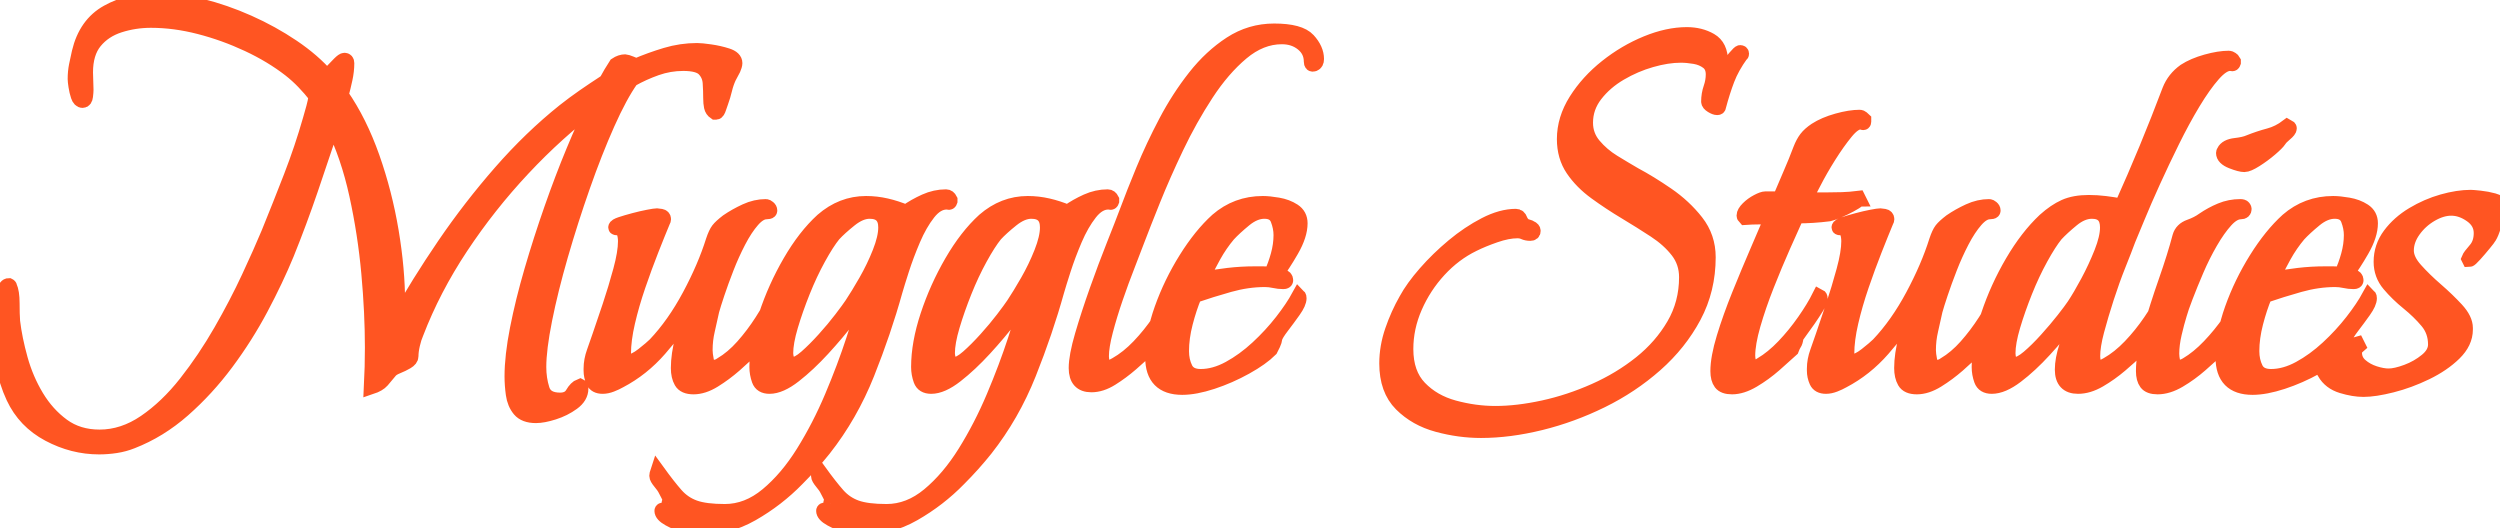 <svg width="487" height="102.901" viewBox="0 0 487 102.901" xmlns="http://www.w3.org/2000/svg"><g id="svgGroup" stroke-linecap="round" fill-rule="nonzero" font-size="9pt" stroke="#ff5522" stroke-width="0.75mm" fill="#ff5522" style="stroke:#ff5522;stroke-width:0.75mm;fill:#ff5522"><path d="M 117.7 16.1 L 118.1 15.8 Q 118.9 14.3 120 12.6 Q 120.9 12 121.8 12 Q 122 12 122.9 12.35 Q 123.8 12.7 123.9 12.8 Q 126.7 11.6 129.7 10.7 Q 132.7 9.8 135.8 9.8 Q 136.6 9.8 138.35 10.05 Q 140.1 10.3 141.65 10.8 Q 143.2 11.3 143.2 12.3 Q 143.2 12.5 143.1 12.85 Q 143 13.2 142.9 13.4 L 142 15.1 Q 141.5 16.2 141.2 17.45 Q 140.9 18.7 140.5 19.8 Q 140.4 20 140.1 20.95 Q 139.8 21.9 139.5 21.9 L 139.3 21.9 Q 138.7 21.5 138.55 20.8 Q 138.4 20.1 138.4 19.1 Q 138.4 17.7 138.3 16.15 Q 138.2 14.6 137.15 13.5 Q 136.1 12.4 133.1 12.4 Q 130.4 12.4 127.85 13.3 Q 125.3 14.2 123 15.5 Q 120.8 18.6 118.35 24.1 Q 115.9 29.6 113.55 36.3 Q 111.2 43 109.25 49.75 Q 107.3 56.5 106.15 62.25 Q 105 68 105 71.5 Q 105 73.8 105.65 75.85 Q 106.3 77.9 109.1 77.9 Q 110.8 77.9 111.5 76.7 Q 112.2 75.5 113 75.2 Q 113.2 75.3 113.2 75.7 Q 113.2 77.3 111.55 78.5 Q 109.9 79.7 107.85 80.35 Q 105.8 81 104.4 81 Q 102.2 81 101.2 79.8 Q 100.2 78.6 99.95 76.8 Q 99.7 75 99.7 73.3 Q 99.7 69.4 100.75 64.05 Q 101.8 58.7 103.55 52.7 Q 105.3 46.7 107.4 40.7 Q 109.5 34.7 111.7 29.4 Q 113.9 24.1 115.8 20.3 Q 108.6 25.7 101.9 32.85 Q 95.2 40 89.8 48.15 Q 84.4 56.3 81.1 64.9 Q 80.7 65.8 80.4 67.1 Q 80.1 68.4 80.1 69.4 Q 80.1 70 79.25 70.5 Q 78.4 71 77.4 71.4 Q 76.4 71.8 76 72.3 Q 75.1 73.4 74.45 74.15 Q 73.8 74.9 72.3 75.4 Q 72.4 73.4 72.45 71.5 Q 72.5 69.6 72.5 67.7 Q 72.5 60.9 71.8 53.2 Q 71.1 45.5 69.45 37.95 Q 67.8 30.4 64.8 24.3 Q 62.7 30.6 60.55 36.9 Q 58.4 43.2 55.9 49.4 Q 53.8 54.5 50.85 60.05 Q 47.9 65.6 44.1 70.7 Q 40.3 75.8 35.7 79.85 Q 31.1 83.9 25.7 86 Q 24.2 86.6 22.55 86.85 Q 20.9 87.1 19.3 87.1 Q 14.2 87.1 9.5 84.6 Q 4.8 82.1 2.6 77.4 Q 1.2 74.4 0.6 71.05 Q 0 67.7 0 64.4 Q 0 63.9 0.05 62.55 Q 0.1 61.2 0.3 59.55 Q 0.5 57.9 0.8 56.75 Q 1.1 55.6 1.7 55.6 L 1.8 55.65 Q 1.9 55.7 1.9 55.8 Q 2.4 56.9 2.4 59.05 Q 2.4 61.2 2.5 62.6 Q 2.9 66 4 69.95 Q 5.1 73.9 7.15 77.3 Q 9.2 80.7 12.2 82.9 Q 15.2 85.1 19.4 85.1 Q 24 85.1 28.25 82.2 Q 32.5 79.3 36.2 74.6 Q 39.9 69.9 43 64.5 Q 46.1 59.1 48.45 54.05 Q 50.8 49 52.3 45.4 Q 54.5 40 56.65 34.45 Q 58.8 28.9 60.4 23.3 Q 60.7 22.2 61.05 21 Q 61.4 19.8 61.5 18.7 Q 60.4 17.3 59.15 16 Q 57.9 14.7 56.5 13.6 Q 52.9 10.8 48.3 8.65 Q 43.7 6.5 38.85 5.25 Q 34 4 29.4 4 Q 26.2 4 23.25 4.95 Q 20.3 5.9 18.5 8.1 Q 16.7 10.3 16.7 14.1 Q 16.7 14.9 16.75 15.8 Q 16.8 16.7 16.8 17.5 Q 16.8 17.9 16.7 18.75 Q 16.6 19.6 16.1 19.6 Q 15.5 19.6 15.2 18.7 Q 14.9 17.8 14.75 16.8 Q 14.6 15.8 14.6 15.4 Q 14.6 14 14.85 12.75 Q 15.1 11.5 15.4 10.2 Q 16.7 4.7 20.95 2.35 Q 25.2 0 30.4 0 Q 34.5 0 39.15 1.15 Q 43.8 2.3 48.4 4.35 Q 53 6.4 57 9.1 Q 61 11.8 63.7 14.9 Q 64 14.6 64.7 13.85 Q 65.4 13.1 66.1 12.4 Q 66.8 11.7 67.1 11.7 Q 67.6 11.7 67.6 12.3 Q 67.6 13.8 67.25 15.4 Q 66.9 17 66.5 18.5 Q 70.1 23.7 72.55 30.65 Q 75 37.6 76.25 45.05 Q 77.5 52.5 77.5 59.2 L 77.5 60.8 Q 77.5 61.6 77.4 62.4 Q 81.5 55.1 86.55 47.7 Q 91.6 40.3 97.5 33.55 Q 103.4 26.8 109.9 21.6 Q 111.8 20.1 113.75 18.75 Q 115.7 17.4 117.7 16.1 Z M 334.9 14.6 Q 335.2 13.2 335.2 12 Q 335.2 9 333.2 7.85 Q 331.2 6.7 328.6 6.7 Q 324.9 6.7 320.75 8.4 Q 316.6 10.1 312.95 13 Q 309.3 15.9 307 19.55 Q 304.7 23.2 304.7 27.1 Q 304.7 30.5 306.4 33 Q 308.1 35.5 310.85 37.5 Q 313.6 39.5 316.6 41.3 Q 319.6 43.1 322.35 44.9 Q 325.1 46.7 326.8 48.9 Q 328.5 51.1 328.5 54 Q 328.5 59.1 326.05 63.3 Q 323.6 67.5 319.6 70.7 Q 315.6 73.9 310.65 76.1 Q 305.7 78.3 300.65 79.4 Q 295.6 80.5 291.3 80.5 Q 287.3 80.5 283.25 79.4 Q 279.2 78.3 276.55 75.55 Q 273.9 72.8 273.9 68 Q 273.9 63.8 275.65 59.8 Q 277.4 55.8 280.35 52.6 Q 283.3 49.4 287 47.6 Q 288.8 46.7 291.25 45.85 Q 293.7 45 295.6 45 Q 296.3 45 296.85 45.25 Q 297.4 45.5 298.1 45.5 Q 298.7 45.5 298.7 45 Q 298.7 44.6 298.2 44.4 Q 297.9 44.2 297.65 44.15 Q 297.4 44.1 297.1 44 Q 296.4 43.5 296.15 42.8 Q 295.9 42.1 295.3 42.1 Q 292.5 42.1 289.3 43.75 Q 286.1 45.4 283.1 47.9 Q 280.1 50.4 277.65 53.2 Q 275.2 56 273.9 58.4 Q 272.3 61.2 271.2 64.4 Q 270.1 67.6 270.1 70.8 Q 270.1 75.9 272.95 78.75 Q 275.8 81.6 280.05 82.75 Q 284.3 83.9 288.5 83.9 Q 294 83.9 300.1 82.4 Q 306.2 80.9 312 78.05 Q 317.8 75.2 322.5 71.05 Q 327.2 66.9 330 61.65 Q 332.8 56.4 332.8 50.1 Q 332.8 46.2 330.45 43.2 Q 328.1 40.2 324.75 37.9 Q 321.4 35.6 318.4 34 Q 316.5 32.9 314.3 31.55 Q 312.1 30.2 310.5 28.3 Q 308.9 26.4 308.9 23.9 Q 308.9 20.9 310.8 18.45 Q 312.7 16 315.6 14.3 Q 318.5 12.6 321.65 11.7 Q 324.8 10.8 327.4 10.8 Q 328.7 10.8 330.15 11.05 Q 331.6 11.3 332.65 12.1 Q 333.7 12.9 333.7 14.5 Q 333.7 15.8 333.25 17.1 Q 332.8 18.4 332.8 19.8 Q 332.8 20.2 333.45 20.6 Q 334.1 21 334.5 21 Q 334.8 21 334.8 20.8 Q 335.6 17.8 336.5 15.45 Q 337.4 13.1 339.2 10.6 Q 339.3 10.6 339.3 10.5 Q 339.3 10.2 339 10.2 Q 338.8 10.2 337.95 11.2 Q 337.1 12.2 336.25 13.35 Q 335.4 14.5 335.1 14.8 L 334.9 14.6 Z M 185.1 38.9 L 185.1 39.2 Q 185 39.5 184.8 39.45 Q 184.6 39.4 184.4 39.4 Q 182.5 39.4 180.85 41.5 Q 179.2 43.6 177.9 46.65 Q 176.6 49.7 175.7 52.5 Q 174.8 55.3 174.4 56.7 Q 172.2 64.6 168.95 72.75 Q 165.7 80.9 160.5 87.5 Q 159.3 89 158 90.45 Q 156.7 91.9 155.3 93.3 Q 151.4 97.3 146.5 100.1 Q 141.6 102.9 135.8 102.9 Q 135.2 102.9 133.5 102.4 Q 131.8 101.9 130.35 101.1 Q 128.9 100.3 128.9 99.5 Q 128.9 99.3 129.3 99.3 Q 129.9 99.5 130.2 99.5 Q 130.3 99.5 130.7 99.3 Q 130.3 98.7 130.3 98.1 Q 130.3 97.6 130.6 97.5 Q 130.4 96.9 130.1 96.35 Q 129.8 95.8 129.5 95.2 Q 129.3 94.8 128.6 93.95 Q 127.9 93.1 127.9 92.7 Q 127.9 92.4 128.1 91.8 Q 130.2 94.7 131.7 96.4 Q 133.2 98.1 135.3 98.85 Q 137.4 99.6 141.2 99.6 Q 145.6 99.6 149.45 96.4 Q 153.3 93.2 156.45 88.15 Q 159.6 83.1 162.05 77.3 Q 164.5 71.5 166.25 66.15 Q 168 60.8 168.9 57.3 Q 167.7 58.9 165.4 61.9 Q 163.1 64.9 160.3 67.95 Q 157.5 71 154.75 73.15 Q 152 75.3 149.9 75.3 Q 148.3 75.3 147.85 74.05 Q 147.4 72.8 147.4 71.5 Q 147.4 66.9 149.2 61.45 Q 151 56 153.9 51 Q 156.8 46 160.2 42.9 Q 164 39.6 168.7 39.6 Q 170.7 39.6 172.65 40.05 Q 174.6 40.5 176.5 41.3 Q 178.2 40.1 180.2 39.2 Q 182.2 38.3 184.3 38.3 Q 184.8 38.3 185.1 38.9 Z M 154.3 71 Q 155.4 71 157.05 69.55 Q 158.7 68.1 160.55 66.05 Q 162.4 64 163.85 62.1 Q 165.3 60.2 165.9 59.3 Q 167.1 57.5 168.65 54.8 Q 170.2 52.1 171.35 49.2 Q 172.5 46.3 172.5 44.3 Q 172.5 41.2 169.4 41.2 Q 167.6 41.2 165.6 42.8 Q 163.6 44.4 162.4 45.7 Q 161.1 47.3 159.45 50.3 Q 157.8 53.3 156.4 56.8 Q 155 60.3 154.05 63.5 Q 153.1 66.7 153.1 68.8 Q 153.1 69.4 153.35 70.2 Q 153.6 71 154.3 71 Z M 216.6 38.9 L 216.6 39.2 Q 216.5 39.5 216.3 39.45 Q 216.1 39.4 215.9 39.4 Q 214 39.4 212.35 41.5 Q 210.7 43.6 209.4 46.65 Q 208.1 49.7 207.2 52.5 Q 206.3 55.3 205.9 56.7 Q 203.7 64.6 200.45 72.75 Q 197.2 80.9 192 87.5 Q 190.8 89 189.5 90.45 Q 188.2 91.9 186.8 93.3 Q 182.9 97.3 178 100.1 Q 173.1 102.9 167.3 102.9 Q 166.7 102.9 165 102.4 Q 163.3 101.9 161.85 101.1 Q 160.4 100.3 160.4 99.5 Q 160.4 99.3 160.8 99.3 Q 161.4 99.5 161.7 99.5 Q 161.8 99.5 162.2 99.3 Q 161.8 98.7 161.8 98.1 Q 161.8 97.6 162.1 97.5 Q 161.9 96.9 161.6 96.35 Q 161.3 95.8 161 95.2 Q 160.8 94.8 160.1 93.95 Q 159.4 93.1 159.4 92.7 Q 159.4 92.4 159.6 91.8 Q 161.7 94.7 163.2 96.4 Q 164.7 98.1 166.8 98.85 Q 168.9 99.6 172.7 99.6 Q 177.1 99.6 180.95 96.4 Q 184.8 93.2 187.95 88.15 Q 191.1 83.1 193.55 77.3 Q 196 71.5 197.75 66.15 Q 199.5 60.8 200.4 57.3 Q 199.2 58.9 196.9 61.9 Q 194.6 64.9 191.8 67.95 Q 189 71 186.25 73.15 Q 183.5 75.3 181.4 75.3 Q 179.8 75.3 179.35 74.05 Q 178.9 72.8 178.9 71.5 Q 178.9 66.9 180.7 61.45 Q 182.5 56 185.4 51 Q 188.3 46 191.7 42.9 Q 195.5 39.6 200.2 39.6 Q 202.2 39.6 204.15 40.05 Q 206.1 40.5 208 41.3 Q 209.7 40.1 211.7 39.2 Q 213.7 38.3 215.8 38.3 Q 216.3 38.3 216.6 38.9 Z M 185.8 71 Q 186.9 71 188.55 69.55 Q 190.2 68.1 192.05 66.05 Q 193.9 64 195.35 62.1 Q 196.8 60.2 197.4 59.3 Q 198.6 57.5 200.15 54.8 Q 201.7 52.1 202.85 49.2 Q 204 46.3 204 44.3 Q 204 41.2 200.9 41.2 Q 199.1 41.2 197.1 42.8 Q 195.1 44.4 193.9 45.7 Q 192.6 47.3 190.95 50.3 Q 189.3 53.3 187.9 56.8 Q 186.5 60.3 185.55 63.5 Q 184.6 66.7 184.6 68.8 Q 184.6 69.4 184.85 70.2 Q 185.1 71 185.8 71 Z M 435.1 11.9 L 435.1 12.2 Q 435 12.5 434.8 12.45 Q 434.6 12.4 434.4 12.4 Q 433 12.4 431.15 14.5 Q 429.3 16.6 427.25 20 Q 425.2 23.4 423.2 27.45 Q 421.2 31.5 419.45 35.35 Q 417.7 39.2 416.45 42.25 Q 415.2 45.3 414.6 46.7 Q 413.9 48.6 412.7 51.6 Q 411.5 54.6 410.4 58 Q 409.3 61.4 408.5 64.4 Q 407.7 67.4 407.7 69.4 Q 407.7 70 407.9 70.8 Q 408.1 71.6 408.9 71.6 Q 409.4 71.6 409.75 71.4 Q 410.1 71.2 410.5 71 Q 412.8 69.7 414.95 67.45 Q 417.1 65.2 418.9 62.55 Q 420.7 59.9 421.8 57.7 Q 422 57.8 422 58.1 Q 422 58.8 420.85 60.55 Q 419.7 62.3 418.55 63.85 Q 417.4 65.4 417.3 65.8 Q 417.2 66.5 417 66.95 Q 416.8 67.4 416.4 68.1 Q 415.1 69.4 413.1 71.1 Q 411.1 72.8 408.95 74.05 Q 406.8 75.3 404.8 75.3 Q 401.7 75.3 401.7 72 Q 401.7 70 402.55 67.4 Q 403.4 64.8 404.55 62.2 Q 405.7 59.6 406.6 57.8 Q 405.5 59.4 403.25 62.3 Q 401 65.2 398.25 68.2 Q 395.5 71.2 392.8 73.25 Q 390.1 75.3 388 75.3 Q 386.4 75.3 385.95 74.05 Q 385.5 72.8 385.5 71.5 Q 385.5 66.8 387.3 61.4 Q 389.1 56 392 51.05 Q 394.9 46.1 398.3 42.9 Q 400.3 41.1 402.2 40.25 Q 404.1 39.4 406.9 39.4 Q 408.5 39.4 410.1 39.6 Q 411.7 39.8 413.3 40.1 Q 418.3 29 422.6 17.6 Q 423.5 15.3 425.6 13.8 Q 427.3 12.7 429.8 12 Q 432.3 11.3 434.2 11.3 Q 434.4 11.3 434.7 11.5 Q 435 11.7 435.1 11.9 Z M 392.4 71 Q 393.5 71 395.15 69.6 Q 396.8 68.2 398.65 66.15 Q 400.5 64.1 401.95 62.25 Q 403.4 60.4 404 59.5 Q 405.2 57.7 406.7 54.9 Q 408.2 52.1 409.35 49.2 Q 410.5 46.3 410.5 44.3 Q 410.5 41.2 407.5 41.2 Q 405.6 41.2 403.65 42.8 Q 401.7 44.4 400.5 45.7 Q 399.2 47.3 397.55 50.3 Q 395.9 53.3 394.5 56.8 Q 393.1 60.3 392.15 63.5 Q 391.2 66.7 391.2 68.8 Q 391.2 69.4 391.4 70.2 Q 391.6 71 392.4 71 Z M 115.1 72.2 L 115.1 71.8 Q 115.1 70.2 115.7 68.55 Q 116.3 66.9 116.8 65.4 Q 117.6 63.1 118.75 59.65 Q 119.9 56.2 120.85 52.7 Q 121.8 49.2 121.8 47 Q 121.8 46.1 121.55 45.3 Q 121.3 44.5 120.2 44.4 L 120.05 44.4 Q 119.9 44.4 119.9 44.3 Q 119.9 44 120.95 43.65 Q 122 43.3 123.5 42.9 Q 125 42.5 126.3 42.25 Q 127.6 42 128 42 Q 128.2 42 128.75 42.1 Q 129.3 42.2 129.3 42.7 Q 129.3 42.9 129.2 43 Q 128.2 45.4 126.9 48.7 Q 125.6 52 124.35 55.65 Q 123.1 59.3 122.3 62.75 Q 121.5 66.2 121.5 68.9 Q 121.5 69.4 121.7 69.9 Q 121.9 70.4 122.5 70.4 Q 123.6 70.4 125.25 69.1 Q 126.9 67.8 127.6 67.1 Q 131.3 63.2 134.3 57.6 Q 137.3 52 138.9 46.9 Q 139.4 45.4 139.9 44.75 Q 140.4 44.1 141.7 43.1 Q 143.3 42 145.25 41.1 Q 147.2 40.2 149.2 40.2 Q 149.4 40.2 149.7 40.45 Q 150 40.7 150 41 Q 150 41.2 149.75 41.25 Q 149.5 41.3 149.3 41.3 Q 148 41.3 146.6 42.9 Q 145.2 44.5 143.9 47 Q 142.6 49.5 141.55 52.2 Q 140.5 54.9 139.75 57.15 Q 139 59.4 138.7 60.5 Q 138.3 62.4 137.85 64.3 Q 137.4 66.2 137.4 68.2 Q 137.4 69 137.65 70.25 Q 137.9 71.5 139.1 71.5 Q 139.8 71.5 140.5 71 Q 142.7 69.7 144.7 67.45 Q 146.7 65.2 148.4 62.55 Q 150.1 59.9 151.1 57.7 Q 151.3 57.8 151.3 58.1 Q 151.3 58.9 150.25 60.65 Q 149.2 62.4 148.15 63.95 Q 147.1 65.5 147 65.8 Q 146.9 66.5 146.75 66.95 Q 146.6 67.4 146.3 68.1 Q 145.1 69.4 143.15 71.1 Q 141.2 72.8 139.1 74.1 Q 137 75.4 135.1 75.4 Q 133.3 75.4 132.7 74.35 Q 132.1 73.3 132.1 71.7 Q 132.1 69.1 132.95 65.85 Q 133.8 62.6 134.5 60.1 Q 131.9 64.1 128.5 68 Q 125.1 71.9 120.7 74.2 Q 120 74.6 119.1 74.95 Q 118.2 75.3 117.4 75.3 Q 116 75.3 115.55 74.3 Q 115.1 73.3 115.1 72.2 Z M 353.4 72.2 L 353.4 71.8 Q 353.4 70.2 354 68.55 Q 354.6 66.9 355.1 65.4 Q 355.9 63.1 357.05 59.65 Q 358.2 56.2 359.15 52.7 Q 360.1 49.2 360.1 47 Q 360.1 46.1 359.85 45.3 Q 359.6 44.5 358.5 44.4 L 358.35 44.4 Q 358.2 44.4 358.2 44.3 Q 358.2 44 359.25 43.65 Q 360.3 43.3 361.8 42.9 Q 363.3 42.5 364.6 42.25 Q 365.9 42 366.3 42 Q 366.5 42 367.05 42.1 Q 367.6 42.2 367.6 42.7 Q 367.6 42.9 367.5 43 Q 366.5 45.4 365.2 48.7 Q 363.9 52 362.65 55.65 Q 361.4 59.3 360.6 62.75 Q 359.8 66.2 359.8 68.9 Q 359.8 69.4 360 69.9 Q 360.2 70.4 360.8 70.4 Q 361.9 70.4 363.55 69.1 Q 365.2 67.8 365.9 67.1 Q 369.6 63.2 372.6 57.6 Q 375.6 52 377.2 46.9 Q 377.7 45.4 378.2 44.75 Q 378.7 44.1 380 43.1 Q 381.6 42 383.55 41.1 Q 385.5 40.2 387.5 40.2 Q 387.7 40.2 388 40.45 Q 388.3 40.7 388.3 41 Q 388.3 41.2 388.05 41.25 Q 387.8 41.3 387.6 41.3 Q 386.3 41.3 384.9 42.9 Q 383.5 44.5 382.2 47 Q 380.9 49.5 379.85 52.2 Q 378.8 54.9 378.05 57.15 Q 377.3 59.4 377 60.5 Q 376.6 62.4 376.15 64.3 Q 375.7 66.2 375.7 68.2 Q 375.7 69 375.95 70.25 Q 376.2 71.5 377.4 71.5 Q 378.1 71.5 378.8 71 Q 381 69.7 383 67.45 Q 385 65.2 386.7 62.55 Q 388.4 59.9 389.4 57.7 Q 389.6 57.8 389.6 58.1 Q 389.6 58.9 388.55 60.65 Q 387.5 62.4 386.45 63.95 Q 385.4 65.5 385.3 65.8 Q 385.2 66.5 385.05 66.95 Q 384.9 67.4 384.6 68.1 Q 383.4 69.4 381.45 71.1 Q 379.5 72.8 377.4 74.1 Q 375.3 75.4 373.4 75.4 Q 371.6 75.4 371 74.35 Q 370.4 73.3 370.4 71.7 Q 370.4 69.1 371.25 65.85 Q 372.1 62.6 372.8 60.1 Q 370.2 64.1 366.8 68 Q 363.4 71.9 359 74.2 Q 358.3 74.6 357.4 74.95 Q 356.5 75.3 355.7 75.3 Q 354.3 75.3 353.85 74.3 Q 353.4 73.3 353.4 72.2 Z M 212.6 75 Q 209.6 75 209.6 71.7 Q 209.6 69.4 210.8 65.3 Q 212 61.2 213.65 56.55 Q 215.3 51.9 216.95 47.75 Q 218.6 43.6 219.5 41.2 Q 220.8 37.7 222.7 33.1 Q 224.6 28.5 227.1 23.75 Q 229.6 19 232.75 15 Q 235.9 11 239.75 8.5 Q 243.6 6 248.2 6 Q 253.2 6 254.85 7.8 Q 256.5 9.6 256.5 11.5 Q 256.5 12.3 255.95 12.5 Q 255.4 12.7 255.4 12 Q 255.4 9.9 253.75 8.55 Q 252.1 7.2 249.7 7.2 Q 245.6 7.2 241.9 10.3 Q 238.2 13.4 235 18.3 Q 231.8 23.2 229.2 28.65 Q 226.6 34.1 224.65 38.95 Q 222.7 43.8 221.6 46.7 Q 220.9 48.6 219.7 51.65 Q 218.5 54.7 217.35 58.05 Q 216.2 61.4 215.4 64.45 Q 214.6 67.5 214.6 69.4 Q 214.6 70 214.8 70.8 Q 215 71.6 215.8 71.6 Q 216.3 71.6 216.65 71.4 Q 217 71.2 217.4 71 Q 219.7 69.7 221.85 67.45 Q 224 65.2 225.8 62.55 Q 227.6 59.9 228.8 57.7 Q 228.9 57.8 228.9 58.1 Q 228.9 58.9 227.75 60.6 Q 226.6 62.3 225.45 63.85 Q 224.3 65.4 224.2 65.8 Q 224.1 66.5 223.9 66.95 Q 223.7 67.4 223.4 68.1 Q 222.2 69.3 220.35 70.9 Q 218.5 72.5 216.5 73.75 Q 214.5 75 212.6 75 Z M 343.9 38.7 L 346.7 38.7 Q 347.7 36.3 348.75 33.9 Q 349.8 31.5 350.7 29.1 Q 351.2 27.8 351.85 26.95 Q 352.5 26.1 353.7 25.3 Q 355.4 24.2 357.9 23.5 Q 360.4 22.8 362.3 22.8 Q 362.5 22.8 362.75 23 Q 363 23.2 363.1 23.3 L 363.1 23.7 Q 363.1 24 362.85 23.9 Q 362.6 23.8 362.4 23.8 Q 361.2 23.8 359.6 25.75 Q 358 27.7 356.3 30.4 Q 354.6 33.1 353.35 35.55 Q 352.1 38 351.6 38.9 L 355.6 38.9 Q 357.2 38.9 358.8 38.85 Q 360.4 38.8 362 38.6 L 362.1 38.8 Q 362 38.8 362 38.9 Q 362 39 361.9 39 Q 361.6 39.3 360.4 39.95 Q 359.2 40.6 358 41.1 Q 356.8 41.6 356.3 41.7 Q 354.7 41.9 353.15 42 Q 351.6 42.1 350 42.1 Q 349 44.3 347.4 47.9 Q 345.8 51.5 344.2 55.55 Q 342.6 59.6 341.55 63.25 Q 340.5 66.9 340.5 69.3 Q 340.5 69.9 340.7 70.7 Q 340.9 71.5 341.7 71.5 Q 342.4 71.5 343.1 71 Q 345.3 69.7 347.45 67.45 Q 349.6 65.2 351.45 62.55 Q 353.3 59.9 354.4 57.7 Q 354.6 57.8 354.6 58.1 Q 354.6 58.7 353.9 59.85 Q 353.2 61 352.3 62.3 Q 351.4 63.6 350.65 64.6 Q 349.9 65.6 349.9 65.8 Q 349.8 66.6 349.55 66.95 Q 349.3 67.3 349 68.1 Q 347.7 69.3 345.7 71.05 Q 343.7 72.8 341.5 74.1 Q 339.3 75.4 337.4 75.4 Q 335.8 75.4 335.2 74.6 Q 334.6 73.8 334.6 72.3 Q 334.6 69.7 335.8 65.75 Q 337 61.8 338.8 57.35 Q 340.6 52.9 342.35 48.85 Q 344.1 44.8 345.2 42.2 Q 343.9 42.3 342.6 42.3 Q 341.3 42.3 339.9 42.4 Q 339.7 42.2 339.7 42 Q 339.7 41.4 340.5 40.6 Q 341.3 39.8 342.35 39.25 Q 343.4 38.7 343.9 38.7 Z M 452.8 72.6 L 452.8 72.4 Q 452.8 71.9 454.05 70.85 Q 455.3 69.8 456.7 68.75 Q 458.1 67.7 458.5 67.2 L 459.2 67 L 459.4 67.4 Q 458.7 68 458.7 68.7 Q 458.7 70.2 459.85 71.2 Q 461 72.2 462.55 72.7 Q 464.1 73.2 465.3 73.2 Q 466.7 73.2 468.85 72.4 Q 471 71.6 472.7 70.2 Q 474.4 68.8 474.4 67.1 Q 474.4 64.5 472.8 62.6 Q 471.2 60.7 469.1 59 Q 467 57.3 465.4 55.4 Q 463.8 53.5 463.8 51 Q 463.8 48.1 465.55 45.75 Q 467.3 43.4 470.05 41.75 Q 472.8 40.1 475.8 39.25 Q 478.8 38.4 481.3 38.4 Q 481.7 38.4 483.1 38.55 Q 484.5 38.7 485.75 39.05 Q 487 39.4 487 40 Q 487 40.2 486.9 40.2 L 486.7 40.2 L 485.9 40 Q 486.2 40.7 486.2 41.7 Q 486.2 42.6 485.8 44 Q 485.4 45.4 484.9 46.2 Q 484.8 46.4 483.9 47.5 Q 483 48.6 482.1 49.6 Q 481.2 50.6 481 50.6 L 480.9 50.4 Q 481.1 49.9 482.2 48.65 Q 483.3 47.4 483.3 45.4 Q 483.3 43.3 481.4 41.95 Q 479.5 40.6 477.5 40.6 Q 475.6 40.6 473.55 41.8 Q 471.5 43 470.15 44.9 Q 468.8 46.8 468.8 48.8 Q 468.8 50.6 470.55 52.55 Q 472.3 54.5 474.55 56.45 Q 476.8 58.4 478.55 60.3 Q 480.3 62.2 480.3 63.9 L 480.3 64.2 Q 480.3 66.7 478.1 68.85 Q 475.9 71 472.6 72.6 Q 469.3 74.2 465.95 75.05 Q 462.6 75.9 460.4 75.9 Q 458.5 75.9 456.2 75.2 Q 453.9 74.5 452.8 72.6 Z M 230.3 75.5 Q 224.5 75.5 224.5 69.6 Q 224.5 65.2 226.3 60.15 Q 228.1 55.1 231 50.45 Q 233.9 45.8 237.1 42.9 Q 240.9 39.6 246 39.6 Q 247.2 39.6 248.95 39.9 Q 250.7 40.2 252 41.05 Q 253.3 41.9 253.3 43.5 Q 253.3 45.8 251.6 48.75 Q 249.9 51.7 248.5 53.5 Q 249 53.6 249.75 53.8 Q 250.5 54 250.5 54.6 Q 250.5 54.9 250 54.9 Q 249.1 54.9 248.2 54.7 Q 247.3 54.5 246.4 54.5 Q 243 54.5 239.45 55.5 Q 235.9 56.5 232.7 57.6 Q 231.7 60 230.95 62.9 Q 230.2 65.8 230.2 68.4 Q 230.2 70.3 230.95 71.8 Q 231.7 73.3 233.9 73.3 Q 236.6 73.3 239.45 71.75 Q 242.3 70.2 244.95 67.75 Q 247.6 65.3 249.7 62.6 Q 251.8 59.9 253 57.7 Q 253.1 57.8 253.1 58.1 Q 253.1 59 252 60.55 Q 250.9 62.1 249.75 63.6 Q 248.6 65.1 248.4 65.8 Q 248.3 66.5 248.05 67 L 247.5 68.1 Q 245.8 69.8 242.65 71.55 Q 239.5 73.3 236.15 74.4 Q 232.8 75.5 230.3 75.5 Z M 234.1 54.4 Q 236.7 53.9 239.25 53.6 Q 241.8 53.3 244.4 53.3 L 246 53.3 Q 246.8 53.3 247.6 53.4 Q 248.4 51.7 248.95 49.7 Q 249.5 47.7 249.5 45.8 Q 249.5 44.3 248.9 42.75 Q 248.3 41.2 246.3 41.2 Q 244.4 41.2 242.45 42.8 Q 240.5 44.4 239.3 45.7 Q 237.7 47.6 236.45 49.85 Q 235.2 52.1 234.1 54.4 Z M 438.8 75.5 Q 433 75.5 433 69.6 Q 433 65.2 434.8 60.15 Q 436.6 55.1 439.5 50.45 Q 442.4 45.8 445.6 42.9 Q 449.4 39.6 454.5 39.6 Q 455.7 39.6 457.45 39.9 Q 459.2 40.2 460.5 41.05 Q 461.8 41.9 461.8 43.5 Q 461.8 45.8 460.1 48.75 Q 458.4 51.7 457 53.5 Q 457.5 53.6 458.25 53.8 Q 459 54 459 54.6 Q 459 54.9 458.5 54.9 Q 457.6 54.9 456.7 54.7 Q 455.8 54.5 454.9 54.5 Q 451.5 54.5 447.95 55.5 Q 444.4 56.5 441.2 57.6 Q 440.2 60 439.45 62.9 Q 438.7 65.8 438.7 68.4 Q 438.7 70.3 439.45 71.8 Q 440.2 73.3 442.4 73.3 Q 445.1 73.3 447.95 71.75 Q 450.8 70.2 453.45 67.75 Q 456.1 65.3 458.2 62.6 Q 460.3 59.9 461.5 57.7 Q 461.6 57.8 461.6 58.1 Q 461.6 59 460.5 60.55 Q 459.4 62.1 458.25 63.6 Q 457.1 65.1 456.9 65.8 Q 456.8 66.5 456.55 67 L 456 68.1 Q 454.3 69.8 451.15 71.55 Q 448 73.3 444.65 74.4 Q 441.3 75.5 438.8 75.5 Z M 442.6 54.4 Q 445.2 53.9 447.75 53.6 Q 450.3 53.3 452.9 53.3 L 454.5 53.3 Q 455.3 53.3 456.1 53.4 Q 456.9 51.7 457.45 49.7 Q 458 47.7 458 45.8 Q 458 44.3 457.4 42.75 Q 456.8 41.2 454.8 41.2 Q 452.9 41.2 450.95 42.8 Q 449 44.4 447.8 45.7 Q 446.2 47.6 444.95 49.85 Q 443.7 52.1 442.6 54.4 Z M 420.3 75.4 Q 418.7 75.4 418.1 74.6 Q 417.5 73.8 417.5 72.3 Q 417.5 69 418.85 64.3 Q 420.2 59.6 421.9 54.75 Q 423.6 49.9 424.6 46.1 Q 425 44.7 426.55 44.15 Q 428.1 43.6 429.2 42.8 Q 430.8 41.7 432.6 40.95 Q 434.4 40.2 436.4 40.2 Q 436.9 40.2 437.05 40.4 Q 437.2 40.6 437.2 40.7 Q 437.2 41.3 436.5 41.3 Q 435.1 41.3 433.6 42.95 Q 432.1 44.6 430.6 47.2 Q 429.1 49.8 427.9 52.6 Q 426.7 55.4 425.8 57.75 Q 424.9 60.1 424.6 61.2 Q 424.1 62.8 423.6 64.95 Q 423.1 67.1 423.1 68.9 Q 423.1 69.6 423.3 70.55 Q 423.5 71.5 424.5 71.5 Q 425.2 71.5 426 71 Q 428.2 69.7 430.35 67.45 Q 432.5 65.2 434.35 62.55 Q 436.2 59.9 437.3 57.7 Q 437.5 57.8 437.5 58.1 Q 437.5 58.7 436.8 59.85 Q 436.1 61 435.2 62.3 Q 434.3 63.6 433.55 64.6 Q 432.8 65.6 432.8 65.8 Q 432.7 66.6 432.5 66.95 Q 432.3 67.3 431.9 68.1 Q 430.7 69.3 428.7 71.05 Q 426.7 72.8 424.5 74.1 Q 422.3 75.4 420.3 75.4 Z M 437.2 32.1 Q 436.4 32.1 434.75 31.45 Q 433.1 30.8 433.1 29.8 Q 433.1 29.7 433.15 29.65 Q 433.2 29.6 433.2 29.5 Q 433.7 28.5 435.45 28.3 Q 437.2 28.1 438.1 27.7 Q 440.1 26.9 442 26.4 Q 443.9 25.9 445.6 24.6 Q 446 24.8 446 25 Q 446 25.4 445.15 26.1 Q 444.3 26.8 444 27.3 Q 443.6 27.9 442.25 29.05 Q 440.9 30.2 439.4 31.15 Q 437.9 32.1 437.2 32.1 Z"/></g></svg>